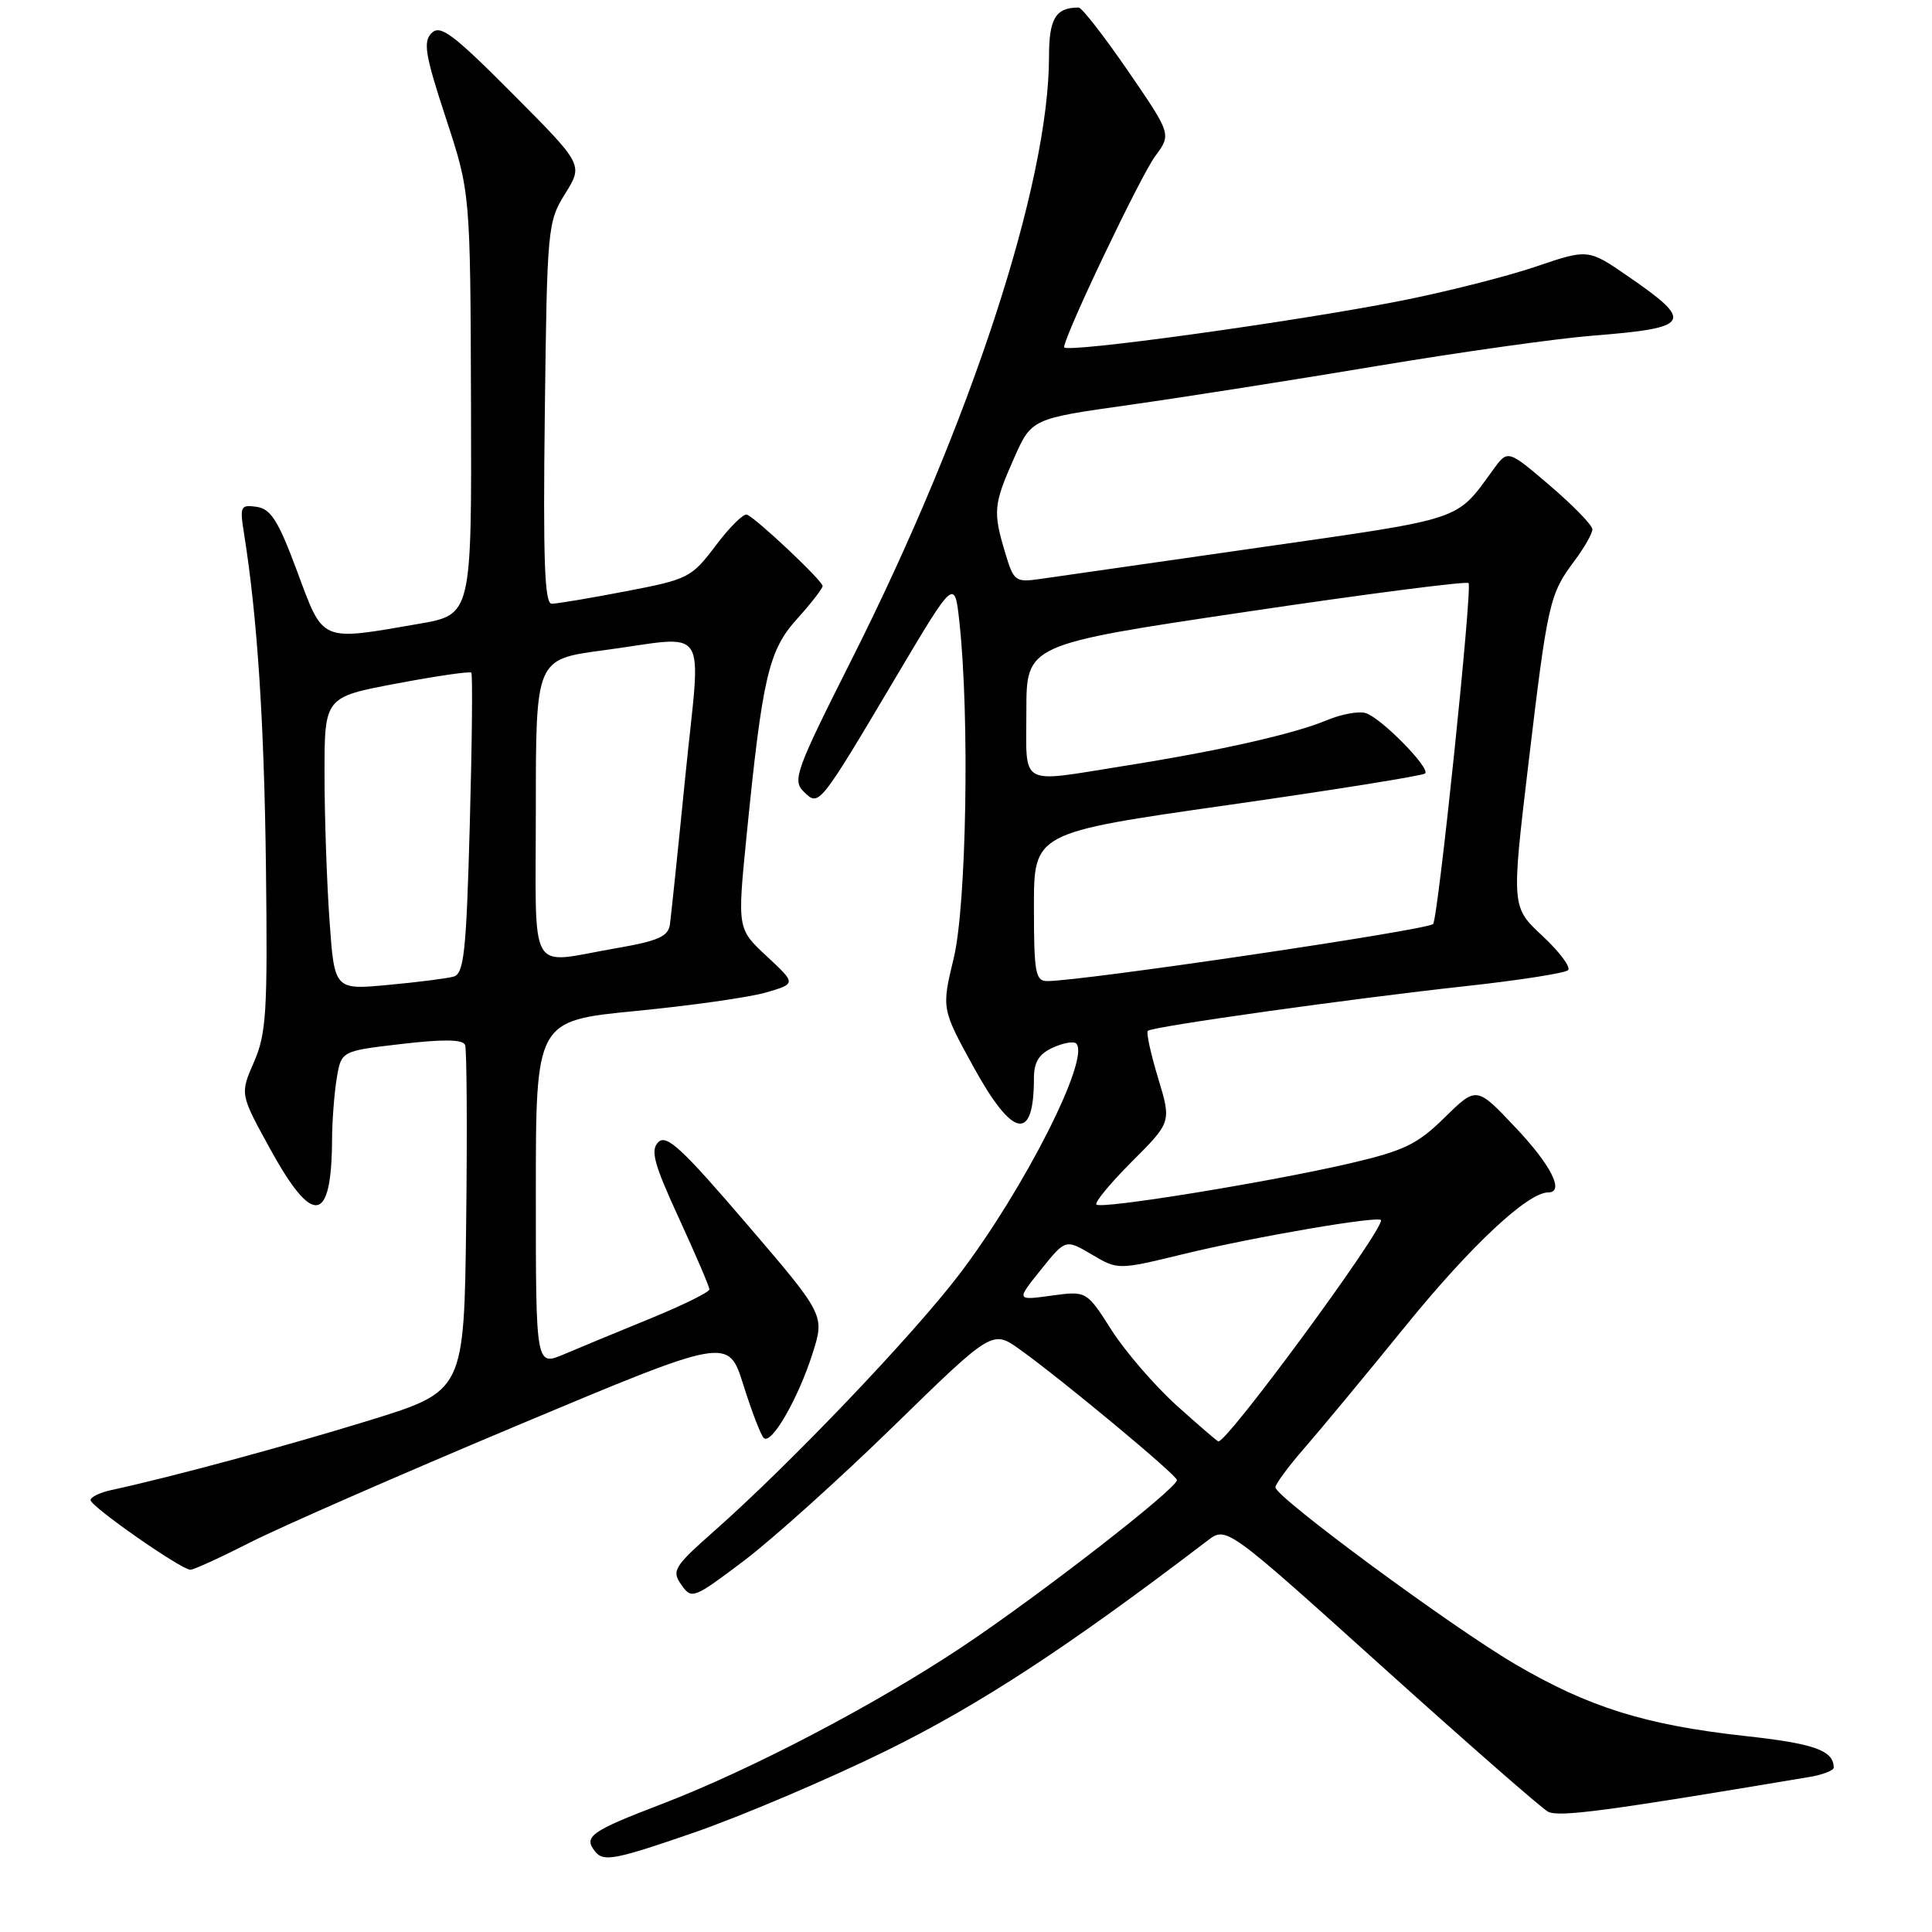 <?xml version="1.0" encoding="UTF-8" standalone="no"?>
<!DOCTYPE svg PUBLIC "-//W3C//DTD SVG 1.1//EN" "http://www.w3.org/Graphics/SVG/1.1/DTD/svg11.dtd" >
<svg xmlns="http://www.w3.org/2000/svg" xmlns:xlink="http://www.w3.org/1999/xlink" version="1.1" viewBox="0 0 256 256">
 <g >
 <path fill="currentColor"
d=" M 117.50 231.95 C 129.85 225.87 141.60 218.18 160.00 204.14 C 162.50 202.23 162.50 202.23 183.00 220.70 C 194.28 230.86 204.22 239.57 205.11 240.05 C 206.53 240.82 212.72 240.00 239.75 235.46 C 241.54 235.16 242.99 234.59 242.98 234.20 C 242.94 231.93 240.40 231.03 231.15 230.02 C 218.02 228.57 210.47 226.21 200.75 220.50 C 192.24 215.51 169.00 198.36 169.00 197.08 C 169.00 196.64 170.72 194.31 172.83 191.89 C 174.93 189.48 181.05 182.10 186.41 175.50 C 194.96 164.99 202.45 158.00 205.15 158.00 C 207.35 158.00 205.53 154.38 200.82 149.41 C 195.65 143.93 195.65 143.93 191.43 148.07 C 187.81 151.63 186.06 152.47 178.92 154.14 C 168.25 156.62 145.92 160.26 145.28 159.61 C 145.01 159.34 147.13 156.77 150.00 153.90 C 155.22 148.68 155.22 148.68 153.45 142.84 C 152.48 139.62 151.86 136.81 152.09 136.59 C 152.67 136.03 178.98 132.33 194.29 130.66 C 201.32 129.89 207.40 128.94 207.78 128.55 C 208.17 128.16 206.64 126.12 204.38 124.01 C 200.27 120.18 200.27 120.18 202.52 101.23 C 205.07 79.81 205.32 78.72 208.62 74.32 C 209.93 72.57 211.00 70.69 211.00 70.14 C 211.00 69.60 208.48 67.00 205.39 64.36 C 199.79 59.57 199.79 59.57 197.87 62.21 C 192.86 69.09 194.25 68.62 167.00 72.53 C 152.97 74.54 139.90 76.41 137.94 76.70 C 134.51 77.19 134.34 77.06 133.19 73.24 C 131.56 67.82 131.65 66.84 134.34 60.77 C 136.68 55.48 136.68 55.48 149.59 53.66 C 156.69 52.66 171.50 50.33 182.50 48.49 C 193.50 46.65 206.38 44.84 211.11 44.47 C 224.09 43.44 224.54 42.68 215.75 36.63 C 210.44 32.97 210.44 32.97 203.47 35.34 C 199.64 36.64 191.55 38.69 185.50 39.88 C 171.45 42.65 141.00 46.85 141.00 46.01 C 141.00 44.54 151.10 23.36 153.07 20.69 C 155.22 17.79 155.22 17.79 149.46 9.39 C 146.29 4.78 143.35 1.00 142.93 1.00 C 139.88 1.00 139.00 2.45 139.00 7.50 C 139.00 24.32 128.59 56.13 112.85 87.39 C 105.45 102.08 104.97 103.40 106.49 104.89 C 108.53 106.90 108.45 107.01 118.81 89.56 C 126.50 76.61 126.50 76.61 127.14 82.56 C 128.49 95.07 128.06 119.95 126.38 126.93 C 124.76 133.65 124.76 133.65 128.97 141.33 C 134.19 150.84 137.00 151.39 137.00 142.90 C 137.00 140.73 137.66 139.66 139.50 138.82 C 140.88 138.19 142.28 137.94 142.60 138.27 C 144.52 140.18 135.74 157.51 127.14 168.82 C 120.96 176.94 104.70 193.98 94.68 202.83 C 89.29 207.60 88.97 208.12 90.28 209.99 C 91.65 211.95 91.88 211.86 98.60 206.79 C 102.39 203.92 111.35 195.86 118.50 188.88 C 131.50 176.20 131.50 176.20 135.19 178.85 C 140.86 182.92 155.89 195.42 155.95 196.11 C 156.04 197.18 137.57 211.52 127.35 218.31 C 115.82 225.97 99.45 234.53 87.77 239.01 C 78.17 242.69 77.23 243.36 78.92 245.41 C 80.00 246.71 81.64 246.39 91.83 242.87 C 98.25 240.65 109.80 235.74 117.50 231.95 Z  M 33.27 204.32 C 37.25 202.30 53.10 195.36 68.50 188.90 C 96.50 177.15 96.50 177.15 98.50 183.51 C 99.60 187.00 100.81 190.17 101.20 190.54 C 102.19 191.52 105.74 185.38 107.66 179.37 C 109.29 174.25 109.29 174.25 98.91 162.14 C 90.38 152.18 88.31 150.26 87.23 151.34 C 86.16 152.41 86.64 154.20 89.96 161.42 C 92.18 166.25 94.00 170.49 94.00 170.85 C 94.00 171.21 90.51 172.93 86.25 174.68 C 81.99 176.42 76.81 178.56 74.75 179.44 C 71.00 181.03 71.00 181.03 71.00 158.14 C 71.00 135.25 71.00 135.25 84.25 133.96 C 91.54 133.25 99.30 132.15 101.50 131.51 C 105.50 130.34 105.50 130.34 101.60 126.71 C 97.70 123.08 97.70 123.08 98.92 110.79 C 101.03 89.65 101.84 86.18 105.63 81.99 C 107.48 79.94 109.00 77.98 109.00 77.65 C 109.00 76.95 100.20 68.66 98.97 68.19 C 98.52 68.02 96.65 69.87 94.83 72.30 C 91.62 76.55 91.19 76.77 82.91 78.35 C 78.19 79.26 73.78 80.00 73.10 80.00 C 72.16 80.00 71.95 74.19 72.19 54.75 C 72.49 30.14 72.56 29.40 74.89 25.66 C 77.28 21.82 77.28 21.82 67.92 12.42 C 60.01 4.47 58.34 3.23 57.19 4.38 C 56.04 5.53 56.33 7.28 59.07 15.62 C 62.32 25.50 62.32 25.50 62.41 53.47 C 62.50 81.45 62.50 81.45 55.50 82.66 C 42.35 84.94 42.89 85.18 39.39 75.75 C 36.89 69.02 35.90 67.44 34.02 67.16 C 31.87 66.85 31.76 67.08 32.33 70.66 C 34.10 81.77 35.01 95.68 35.24 115.00 C 35.47 134.09 35.29 136.97 33.65 140.73 C 31.80 144.97 31.80 144.97 35.79 152.23 C 41.46 162.56 43.94 162.19 44.00 151.00 C 44.01 148.53 44.29 144.87 44.62 142.88 C 45.22 139.26 45.22 139.26 53.22 138.33 C 58.80 137.68 61.34 137.72 61.63 138.47 C 61.85 139.06 61.92 149.62 61.77 161.93 C 61.50 184.32 61.50 184.32 49.00 188.19 C 37.94 191.60 22.75 195.71 14.75 197.44 C 13.24 197.77 12.00 198.37 12.00 198.77 C 12.01 199.62 24.02 208.00 25.23 208.00 C 25.68 208.00 29.30 206.34 33.27 204.32 Z  M 155.94 186.26 C 153.04 183.65 149.16 179.16 147.31 176.28 C 143.97 171.04 143.97 171.04 139.31 171.68 C 134.65 172.32 134.65 172.32 137.92 168.25 C 141.19 164.18 141.19 164.18 144.67 166.23 C 148.14 168.28 148.14 168.28 156.82 166.17 C 166.13 163.90 183.00 161.01 183.00 161.69 C 183.00 163.42 162.72 191.00 161.44 191.00 C 161.32 191.00 158.84 188.87 155.94 186.26 Z  M 137.00 120.17 C 137.00 110.34 137.00 110.34 162.66 106.68 C 176.77 104.67 188.55 102.78 188.84 102.49 C 189.55 101.78 183.03 95.14 180.97 94.49 C 180.06 94.20 177.73 94.63 175.79 95.44 C 171.44 97.26 161.51 99.50 149.00 101.48 C 134.81 103.74 136.00 104.40 136.00 94.20 C 136.00 85.40 136.00 85.40 165.05 81.08 C 181.02 78.70 194.32 76.99 194.59 77.26 C 195.13 77.80 190.55 121.79 189.89 122.44 C 189.06 123.25 143.41 130.00 138.75 130.00 C 137.20 130.00 137.00 128.86 137.00 120.17 Z  M 43.66 121.93 C 43.30 116.85 43.00 108.12 43.00 102.53 C 43.00 92.37 43.00 92.37 52.55 90.57 C 57.80 89.58 62.26 88.93 62.45 89.13 C 62.64 89.34 62.55 98.38 62.25 109.23 C 61.79 126.18 61.48 129.02 60.10 129.41 C 59.22 129.65 55.31 130.15 51.41 130.51 C 44.31 131.17 44.31 131.17 43.66 121.93 Z  M 71.00 107.18 C 71.00 87.36 71.00 87.36 79.86 86.18 C 94.27 84.26 92.89 82.18 90.82 102.75 C 89.85 112.51 88.92 121.39 88.77 122.48 C 88.55 124.10 87.23 124.68 81.50 125.67 C 69.81 127.69 71.00 129.79 71.00 107.18 Z "/>
</g>
</svg>
